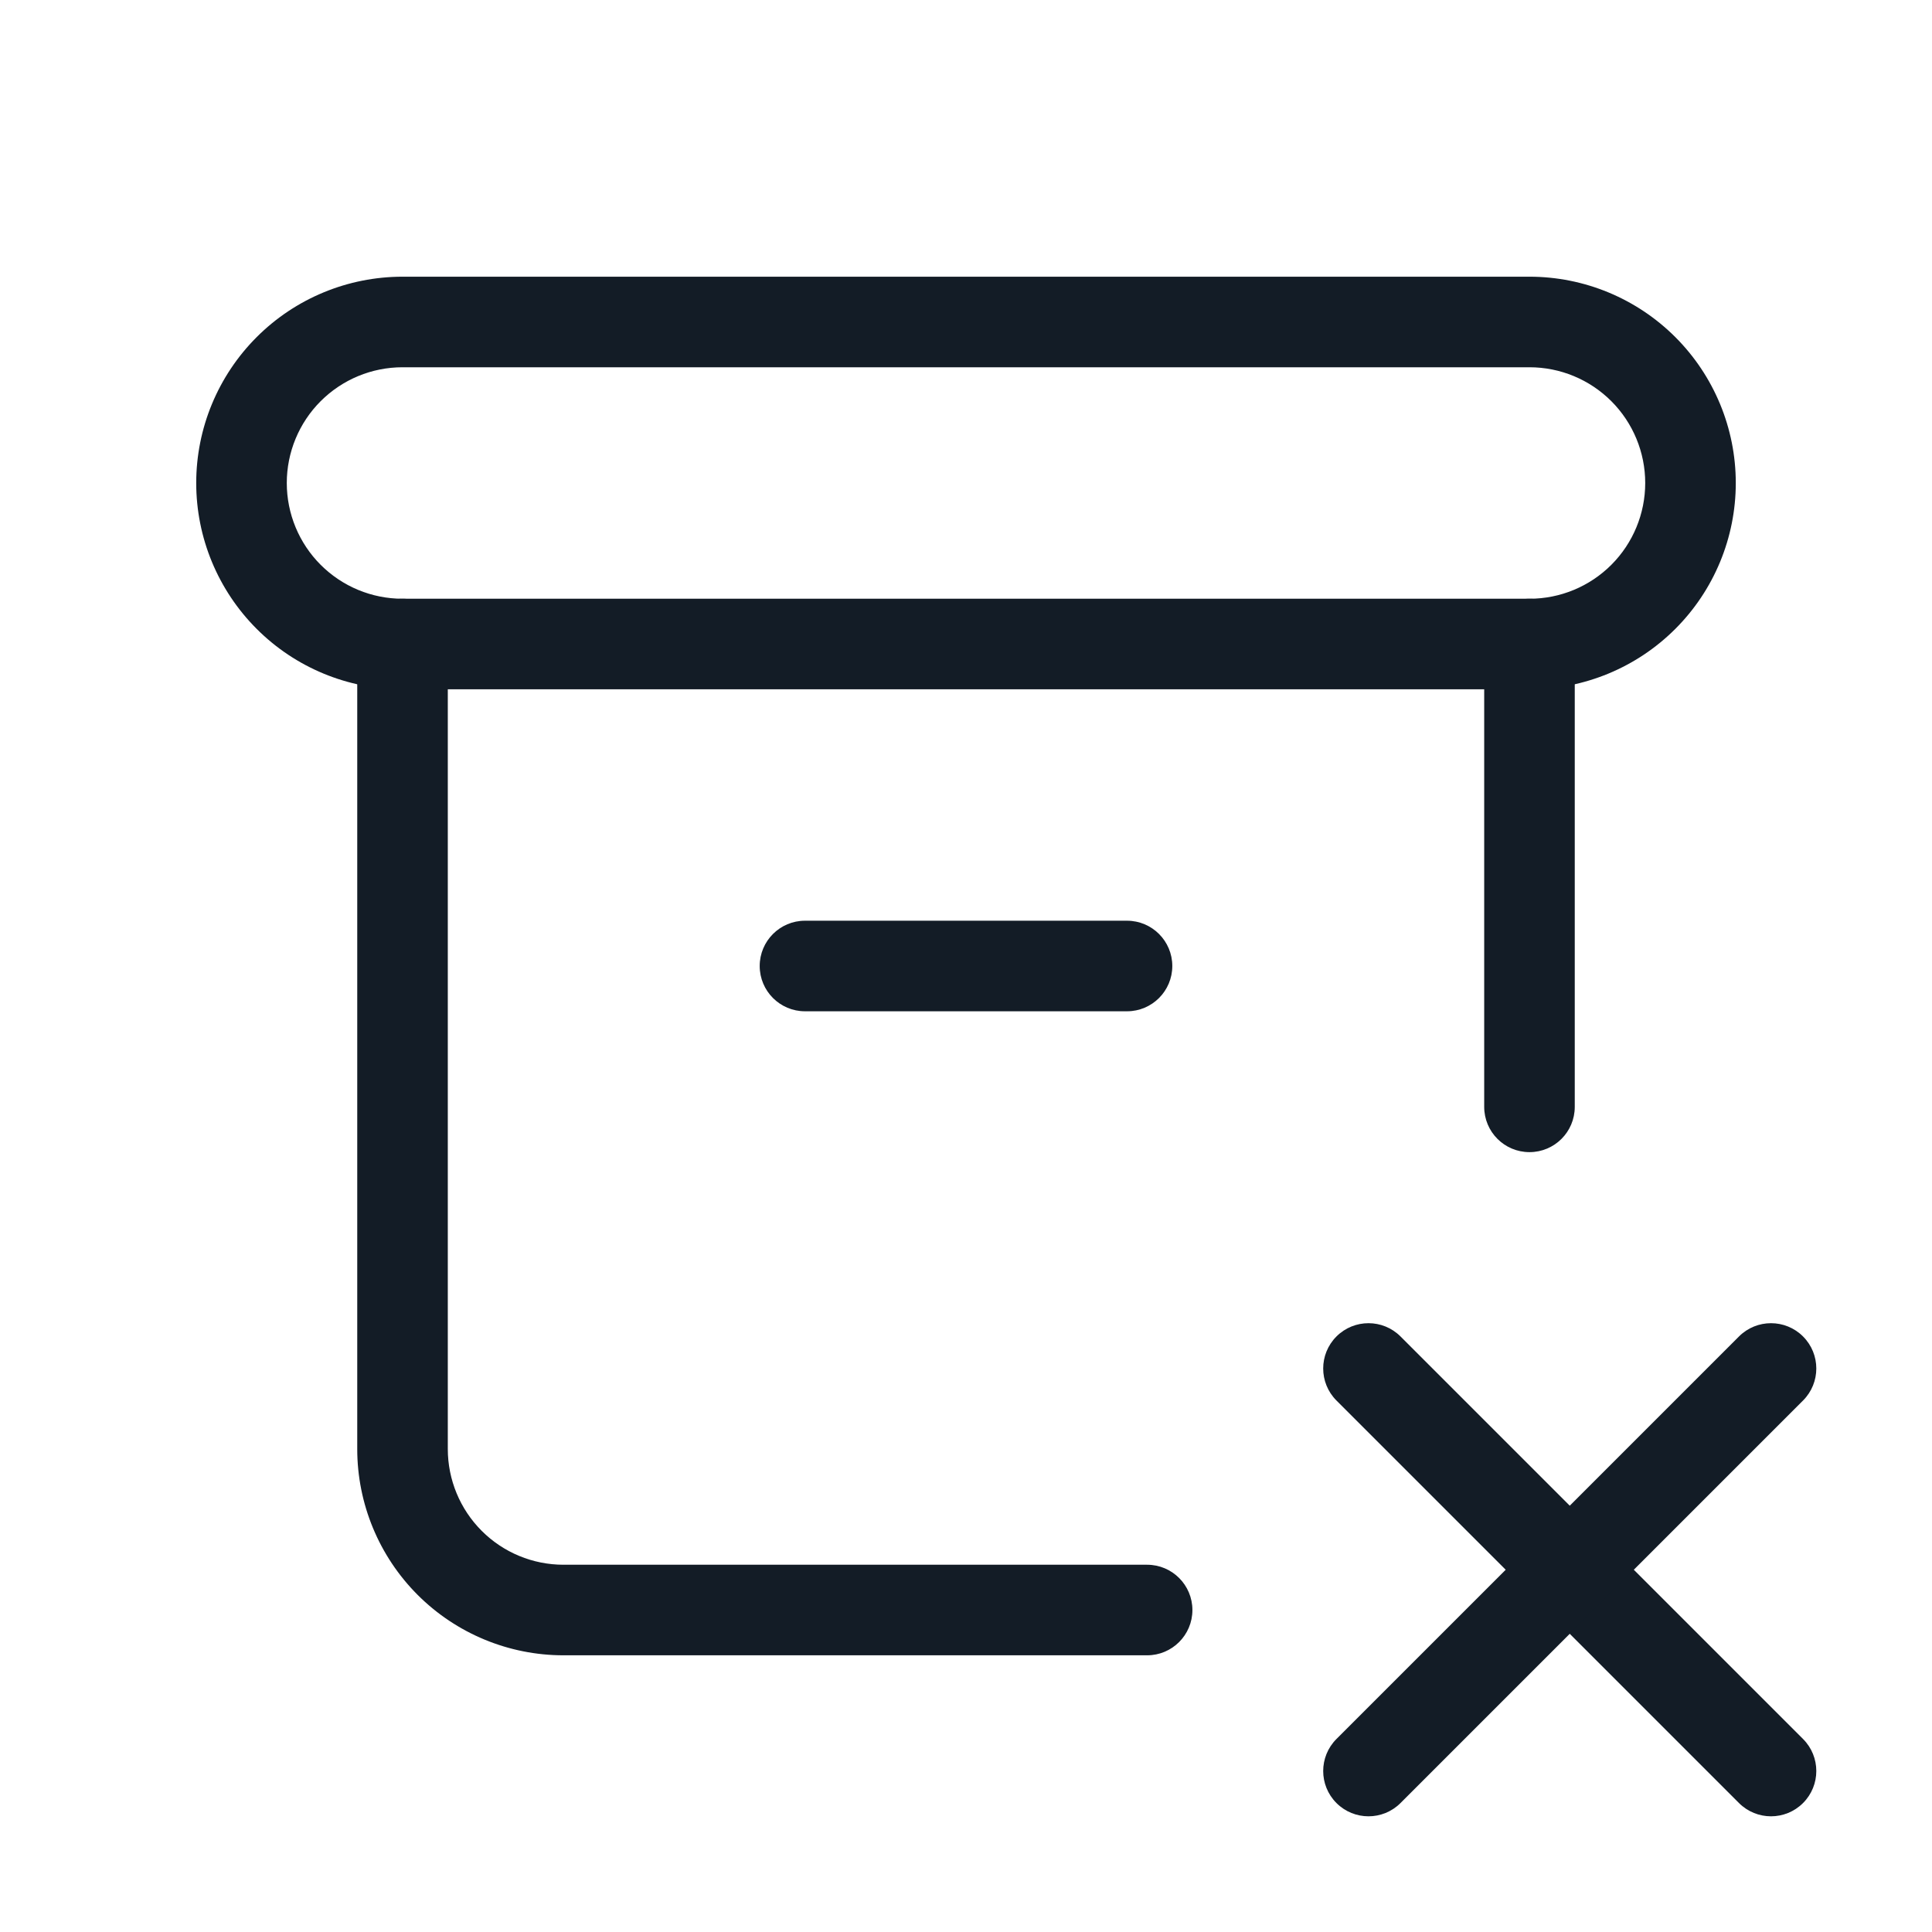 <svg width="32" height="32" viewBox="0 0 32 32" fill="none" xmlns="http://www.w3.org/2000/svg">
<path fill-rule="evenodd" clip-rule="evenodd" d="M6.667 6.083C6.158 6.083 5.671 6.285 5.311 6.645C4.952 7.004 4.75 7.492 4.75 8C4.75 8.508 4.952 8.996 5.311 9.355C5.671 9.715 6.158 9.917 6.667 9.917H25.333C25.842 9.917 26.329 9.715 26.689 9.355C27.048 8.996 27.25 8.508 27.25 8C27.25 7.492 27.048 7.004 26.689 6.645C26.329 6.285 25.842 6.083 25.333 6.083H6.667ZM4.251 5.584C4.891 4.943 5.761 4.583 6.667 4.583H25.333C26.239 4.583 27.108 4.943 27.749 5.584C28.39 6.225 28.75 7.094 28.75 8C28.75 8.906 28.39 9.775 27.749 10.416C27.108 11.057 26.239 11.417 25.333 11.417H6.667C5.761 11.417 4.891 11.057 4.251 10.416C3.61 9.775 3.25 8.906 3.25 8C3.25 7.094 3.61 6.225 4.251 5.584Z" fill="#131C26"/>
<path fill-rule="evenodd" clip-rule="evenodd" d="M6.667 9.917C7.081 9.917 7.417 10.252 7.417 10.667V24C7.417 24.508 7.619 24.996 7.978 25.355C8.337 25.715 8.825 25.917 9.333 25.917H19C19.414 25.917 19.75 26.253 19.75 26.667C19.75 27.081 19.414 27.417 19 27.417H9.333C8.427 27.417 7.558 27.057 6.917 26.416C6.277 25.775 5.917 24.906 5.917 24V10.667C5.917 10.252 6.252 9.917 6.667 9.917ZM25.333 9.917C25.747 9.917 26.083 10.252 26.083 10.667V18.333C26.083 18.748 25.747 19.083 25.333 19.083C24.919 19.083 24.583 18.748 24.583 18.333V10.667C24.583 10.252 24.919 9.917 25.333 9.917Z" fill="#131C26"/>
<path fill-rule="evenodd" clip-rule="evenodd" d="M22.136 22.136C22.429 21.843 22.904 21.843 23.197 22.136L29.864 28.803C30.157 29.096 30.157 29.571 29.864 29.864C29.571 30.157 29.096 30.157 28.803 29.864L22.136 23.197C21.843 22.904 21.843 22.429 22.136 22.136Z" fill="#131C26"/>
<path fill-rule="evenodd" clip-rule="evenodd" d="M29.864 22.136C30.157 22.429 30.157 22.904 29.864 23.197L23.197 29.864C22.904 30.157 22.429 30.157 22.136 29.864C21.843 29.571 21.843 29.096 22.136 28.803L28.803 22.136C29.096 21.843 29.571 21.843 29.864 22.136Z" fill="#131C26"/>
<path fill-rule="evenodd" clip-rule="evenodd" d="M12.583 16C12.583 15.586 12.919 15.25 13.333 15.25H18.667C19.081 15.25 19.417 15.586 19.417 16C19.417 16.414 19.081 16.75 18.667 16.75H13.333C12.919 16.75 12.583 16.414 12.583 16Z" fill="#131C26"/>
</svg>
